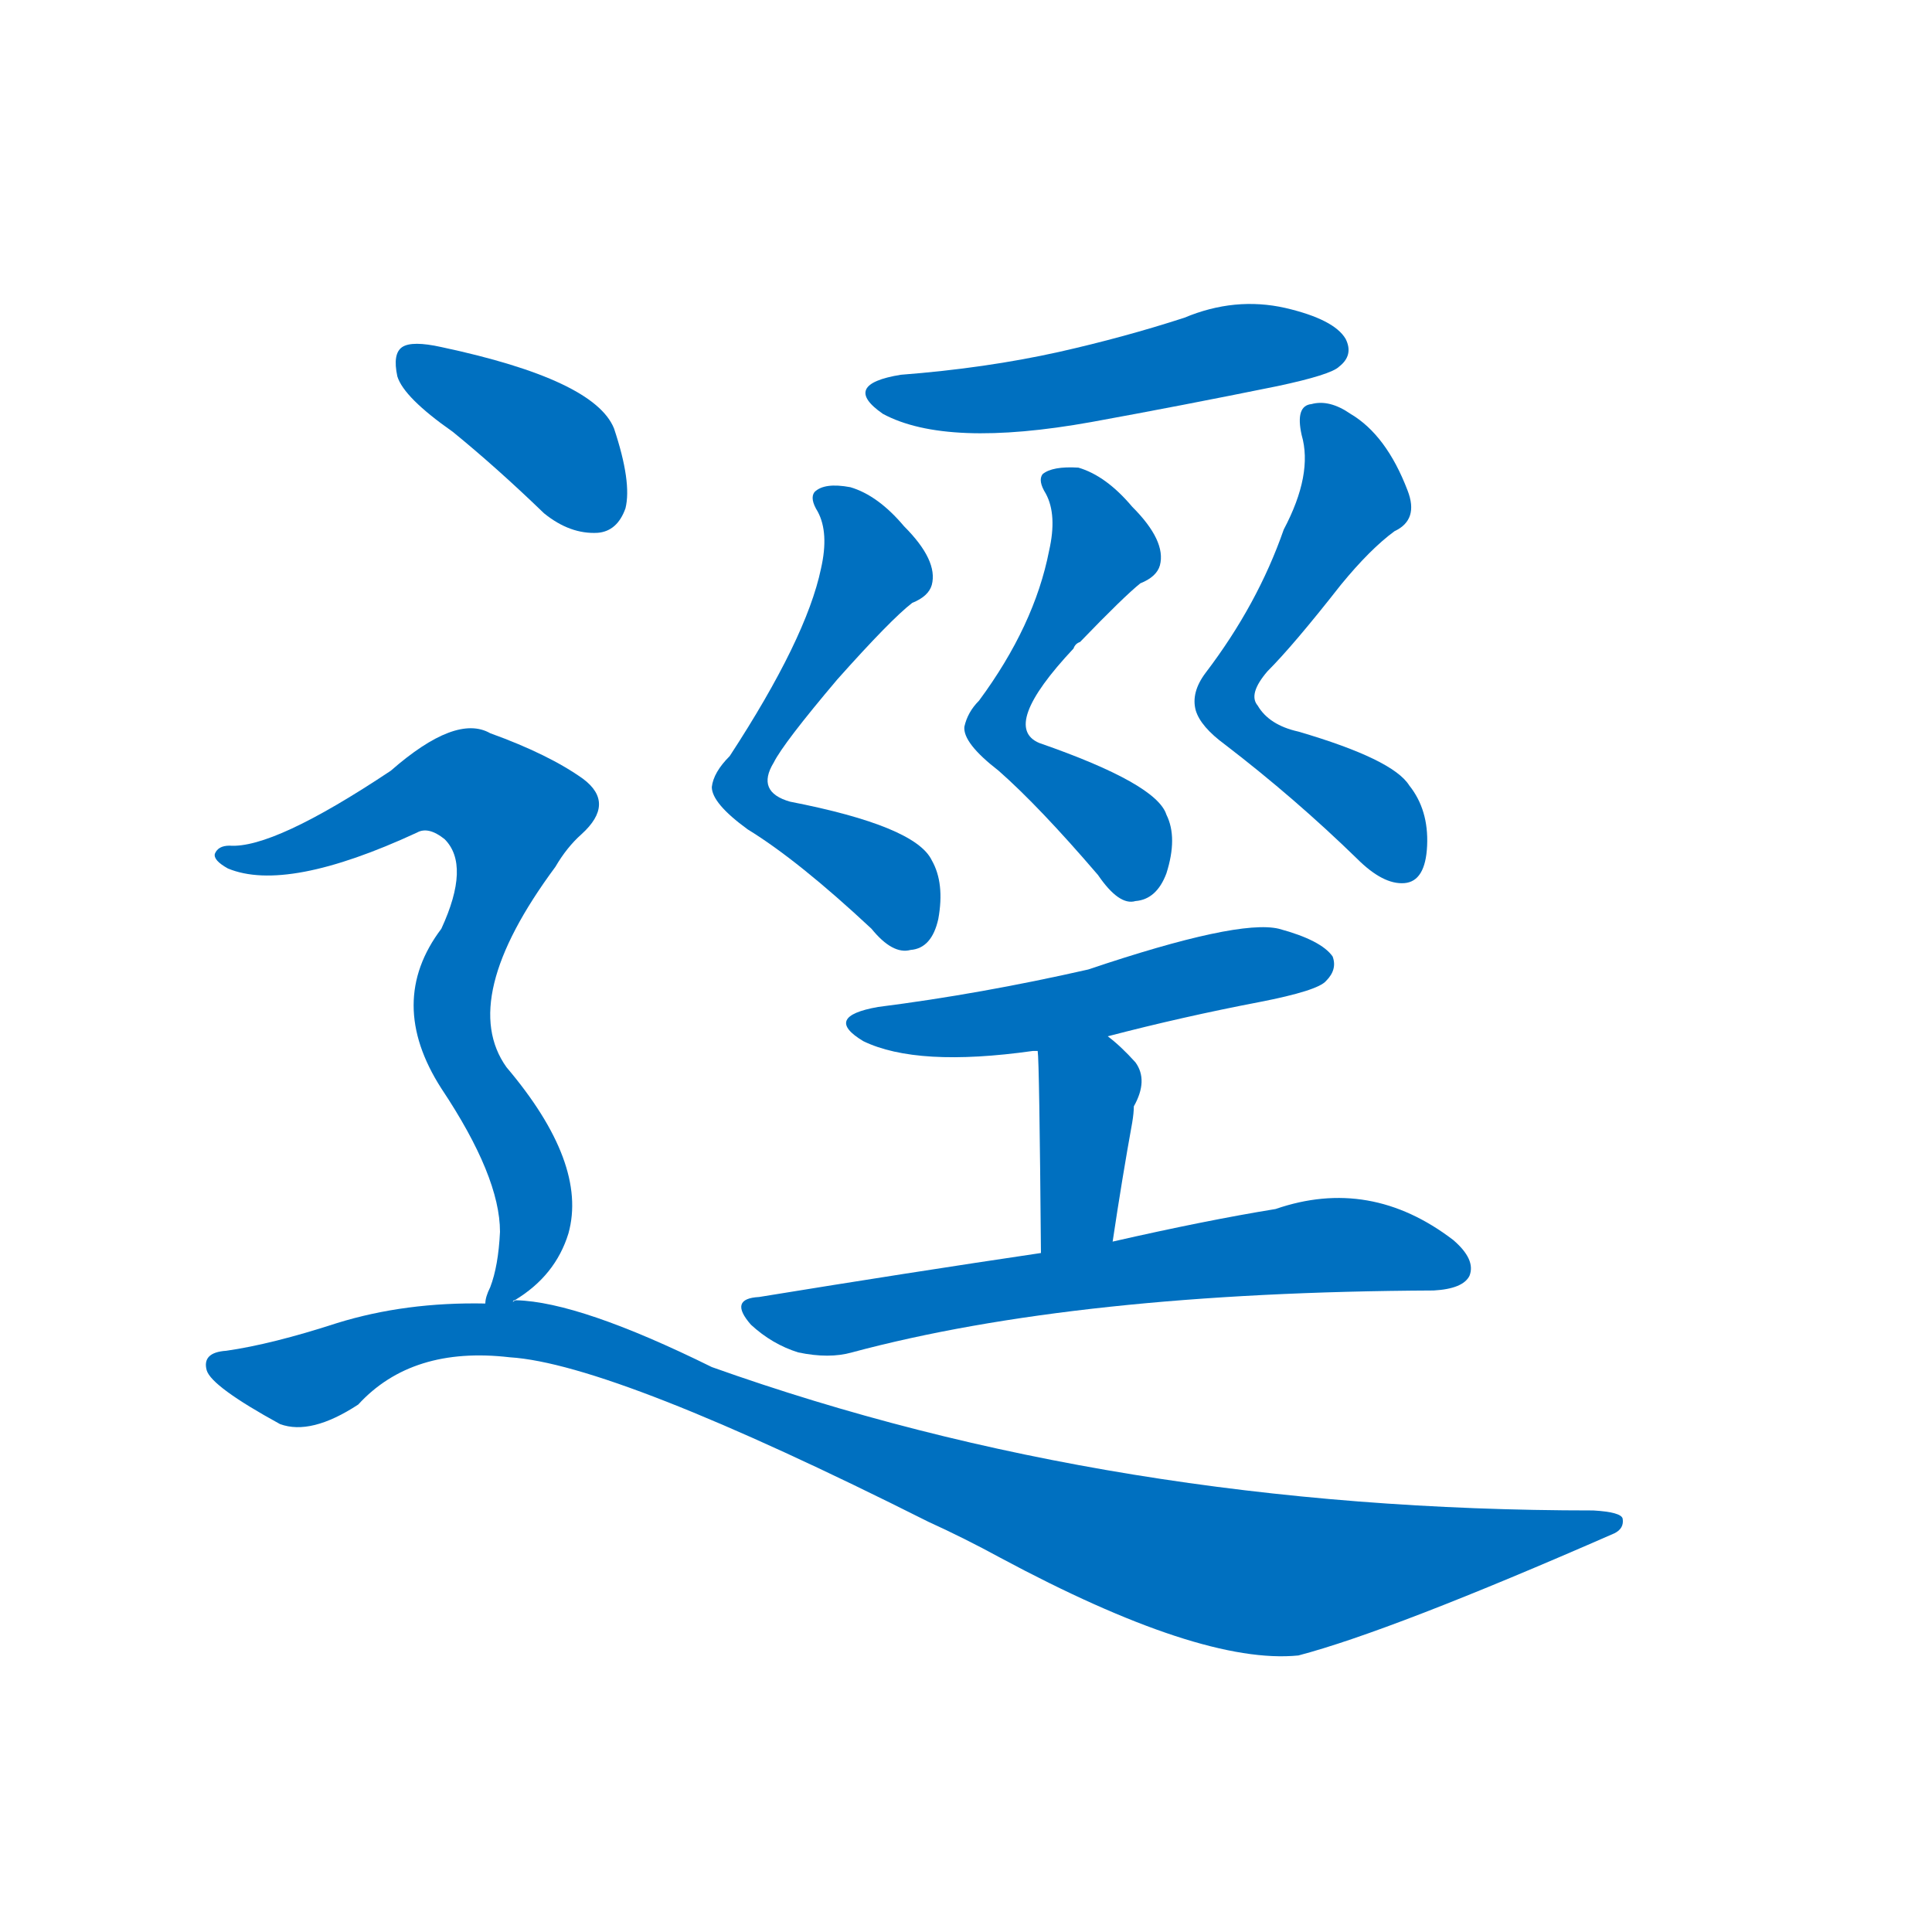 <svg width='83' height='83' >
                                <g transform="translate(3, 70) scale(0.07, -0.07)">
                                    <!-- 先将完整的字以灰色字体绘制完成，层级位于下面 -->
                                                                        <path d="M 510 770 Q 473 764 499 746 Q 538 725 627 741 Q 682 751 741 763 Q 774 770 779 775 Q 788 782 783 792 Q 776 804 746 811 Q 715 818 684 805 Q 647 793 607 784 Q 562 774 510 770 Z" style="fill: #0070C0;"></path>
                                                                        <path d="M 461 651 Q 452 608 405 536 Q 395 526 394 517 Q 394 507 416 491 Q 447 472 492 430 Q 505 414 516 417 Q 529 418 533 436 Q 537 458 529 472 Q 519 493 442 508 Q 421 514 432 532 Q 438 544 471 583 Q 504 620 517 630 Q 527 634 529 641 Q 533 656 512 677 Q 496 696 479 701 Q 463 704 457 698 Q 454 694 459 686 Q 466 673 461 651 Z" style="fill: #0070C0;"></path>
                                                                        <path d="M 601 662 Q 592 616 558 570 Q 551 563 549 554 Q 548 544 570 527 Q 595 505 631 463 Q 644 444 654 447 Q 667 448 673 464 Q 680 486 673 500 Q 667 519 595 544 Q 571 554 616 602 Q 617 605 620 606 Q 647 634 657 642 Q 667 646 669 653 Q 673 668 652 689 Q 636 708 619 713 Q 603 714 597 709 Q 594 705 599 697 Q 606 684 601 662 Z" style="fill: #0070C0;"></path>
                                                                        <path d="M 745 675 Q 729 629 697 587 Q 688 575 691 564 Q 694 554 709 543 Q 752 510 790 473 Q 806 457 819 458 Q 832 459 833 481 Q 834 503 822 518 Q 812 534 754 551 Q 736 555 729 567 Q 723 574 735 588 Q 751 604 780 641 Q 798 663 813 674 Q 828 681 821 699 Q 808 733 786 746 Q 773 755 762 752 Q 752 751 756 733 Q 763 709 745 675 Z" style="fill: #0070C0;"></path>
                                                                        <path d="M 637 364 Q 683 376 730 385 Q 766 392 771 398 Q 778 405 775 413 Q 768 423 742 430 Q 717 436 625 405 Q 559 390 496 382 Q 462 376 487 361 Q 520 345 591 355 Q 592 355 594 355 L 637 364 Z" style="fill: #0070C0;"></path>
                                                                        <path d="M 640 238 Q 646 278 652 311 Q 653 317 653 321 Q 662 337 654 348 Q 645 358 637 364 C 614 383 592 385 594 355 Q 595 349 596 231 C 596 201 636 208 640 238 Z" style="fill: #0070C0;"></path>
                                                                        <path d="M 596 231 Q 515 219 423 204 Q 404 203 418 187 Q 431 175 447 170 Q 466 166 480 170 Q 618 207 837 208 Q 855 209 859 217 Q 863 227 849 239 Q 798 278 740 258 Q 697 251 640 238 L 596 231 Z" style="fill: #0070C0;"></path>
                                                                        <path d="M 235 735 Q 262 713 291 685 Q 307 672 324 673 Q 336 674 341 688 Q 345 704 334 737 Q 322 767 228 787 Q 210 791 204 787 Q 198 783 201 769 Q 205 756 235 735 Z" style="fill: #0070C0;"></path>
                                                                        <path d="M 272 201 Q 272 202 273 202 Q 298 217 306 243 Q 318 286 268 345 Q 238 387 298 468 Q 305 480 314 488 Q 335 507 315 522 Q 294 537 258 550 Q 237 562 197 527 Q 125 479 98 481 Q 91 481 89 476 Q 88 472 97 467 Q 133 452 213 489 Q 220 493 230 485 Q 246 469 228 430 Q 194 385 228 332 Q 264 278 264 244 Q 263 223 258 210 Q 255 204 255 200 C 250 185 250 185 272 201 Z" style="fill: #0070C0;"></path>
                                                                        <path d="M 255 200 Q 206 201 164 188 Q 124 175 96 171 Q 81 170 84 159 Q 87 149 129 126 Q 148 119 177 138 Q 210 174 270 167 Q 334 163 527 66 Q 549 56 571 44 Q 694 -22 754 -16 Q 811 -1 948 59 Q 954 62 953 68 Q 952 72 935 73 Q 641 73 394 161 Q 313 201 274 202 Q 273 202 272 201 L 255 200 Z" style="fill: #0070C0;"></path>
                                    
                                    
                                                                                                                                                                                                                                                                                                                                                                                                                                                                                                                                                                                                                                                                                                                                                                                                                                                                    </g>
                            </svg>